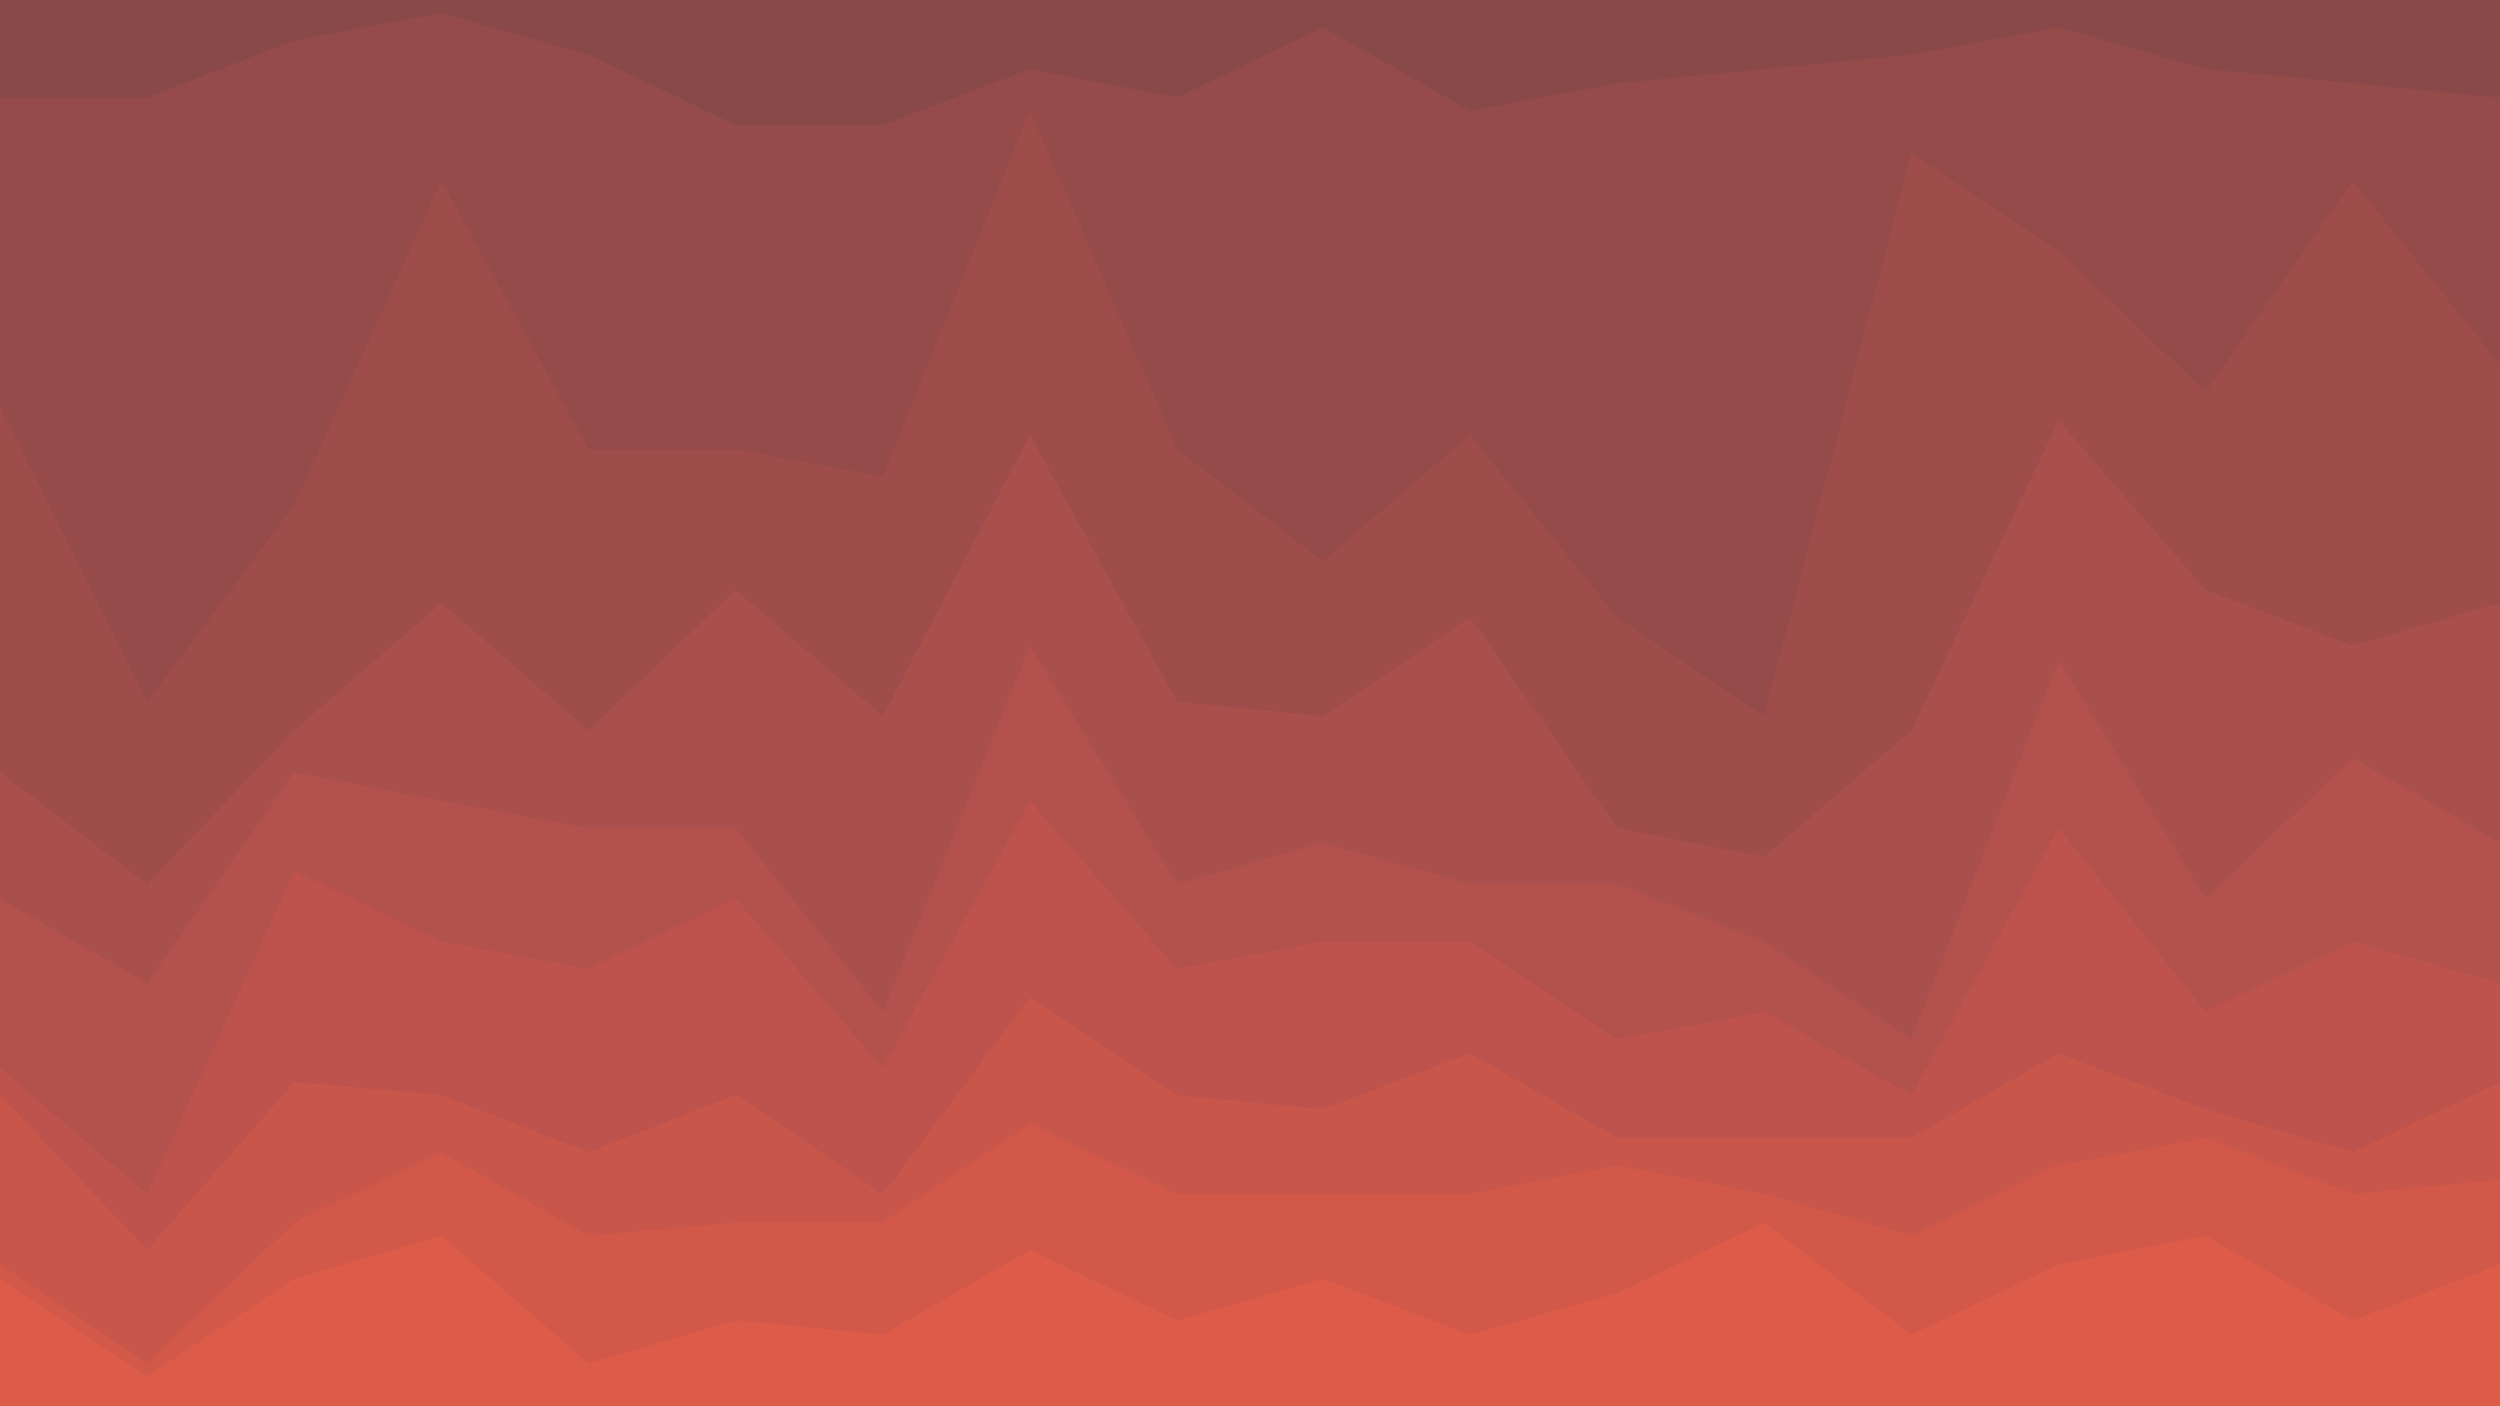 <svg id="visual" viewBox="0 0 1920 1080" width="1920" height="1080" xmlns="http://www.w3.org/2000/svg" xmlns:xlink="http://www.w3.org/1999/xlink" version="1.1"><path d="M0 77L113 77L226 33L339 12L452 44L565 98L678 98L791 55L904 77L1016 23L1129 87L1242 66L1355 55L1468 44L1581 23L1694 55L1807 66L1920 77L1920 0L1807 0L1694 0L1581 0L1468 0L1355 0L1242 0L1129 0L1016 0L904 0L791 0L678 0L565 0L452 0L339 0L226 0L113 0L0 0Z" fill="#894949"></path><path d="M0 314L113 541L226 390L339 141L452 347L565 347L678 368L791 87L904 347L1016 433L1129 336L1242 476L1355 552L1468 120L1581 195L1694 303L1807 141L1920 282L1920 75L1807 64L1694 53L1581 21L1468 42L1355 53L1242 64L1129 85L1016 21L904 75L791 53L678 96L565 96L452 42L339 10L226 31L113 75L0 75Z" fill="#944b4a"></path><path d="M0 595L113 681L226 563L339 465L452 563L565 455L678 552L791 336L904 541L1016 552L1129 476L1242 638L1355 660L1468 563L1581 325L1694 455L1807 498L1920 465L1920 280L1807 139L1694 301L1581 193L1468 118L1355 550L1242 474L1129 334L1016 431L904 345L791 85L678 366L565 345L452 345L339 139L226 388L113 539L0 312Z" fill="#9e4d4b"></path><path d="M0 692L113 757L226 595L339 617L452 638L565 638L678 779L791 498L904 681L1016 649L1129 681L1242 681L1355 725L1468 800L1581 509L1694 692L1807 584L1920 649L1920 463L1807 496L1694 453L1581 323L1468 561L1355 658L1242 636L1129 474L1016 550L904 539L791 334L678 550L565 453L452 561L339 463L226 561L113 679L0 593Z" fill="#a94f4c"></path><path d="M0 822L113 919L226 671L339 725L452 746L565 692L678 822L791 617L904 746L1016 725L1129 725L1242 800L1355 779L1468 843L1581 638L1694 779L1807 725L1920 757L1920 647L1807 582L1694 690L1581 507L1468 798L1355 723L1242 679L1129 679L1016 647L904 679L791 496L678 777L565 636L452 636L339 615L226 593L113 755L0 690Z" fill="#b3514c"></path><path d="M0 843L113 962L226 833L339 843L452 887L565 843L678 919L791 768L904 843L1016 854L1129 811L1242 876L1355 876L1468 876L1581 811L1694 854L1807 887L1920 833L1920 755L1807 723L1694 777L1581 636L1468 841L1355 777L1242 798L1129 723L1016 723L904 744L791 615L678 820L565 690L452 744L339 723L226 669L113 917L0 820Z" fill="#bd534c"></path><path d="M0 973L113 1049L226 941L339 887L452 951L565 941L678 941L791 865L904 919L1016 919L1129 919L1242 897L1355 919L1468 951L1581 897L1694 876L1807 919L1920 908L1920 831L1807 885L1694 852L1581 809L1468 874L1355 874L1242 874L1129 809L1016 852L904 841L791 766L678 917L565 841L452 885L339 841L226 831L113 960L0 841Z" fill="#c8564b"></path><path d="M0 984L113 1059L226 984L339 951L452 1049L565 1016L678 1027L791 962L904 1016L1016 984L1129 1027L1242 995L1355 941L1468 1027L1581 973L1694 951L1807 1016L1920 973L1920 906L1807 917L1694 874L1581 895L1468 949L1355 917L1242 895L1129 917L1016 917L904 917L791 863L678 939L565 939L452 949L339 885L226 939L113 1047L0 971Z" fill="#d2584a"></path><path d="M0 1081L113 1081L226 1081L339 1081L452 1081L565 1081L678 1081L791 1081L904 1081L1016 1081L1129 1081L1242 1081L1355 1081L1468 1081L1581 1081L1694 1081L1807 1081L1920 1081L1920 971L1807 1014L1694 949L1581 971L1468 1025L1355 939L1242 993L1129 1025L1016 982L904 1014L791 960L678 1025L565 1014L452 1047L339 949L226 982L113 1057L0 982Z" fill="#dc5b49"></path></svg>